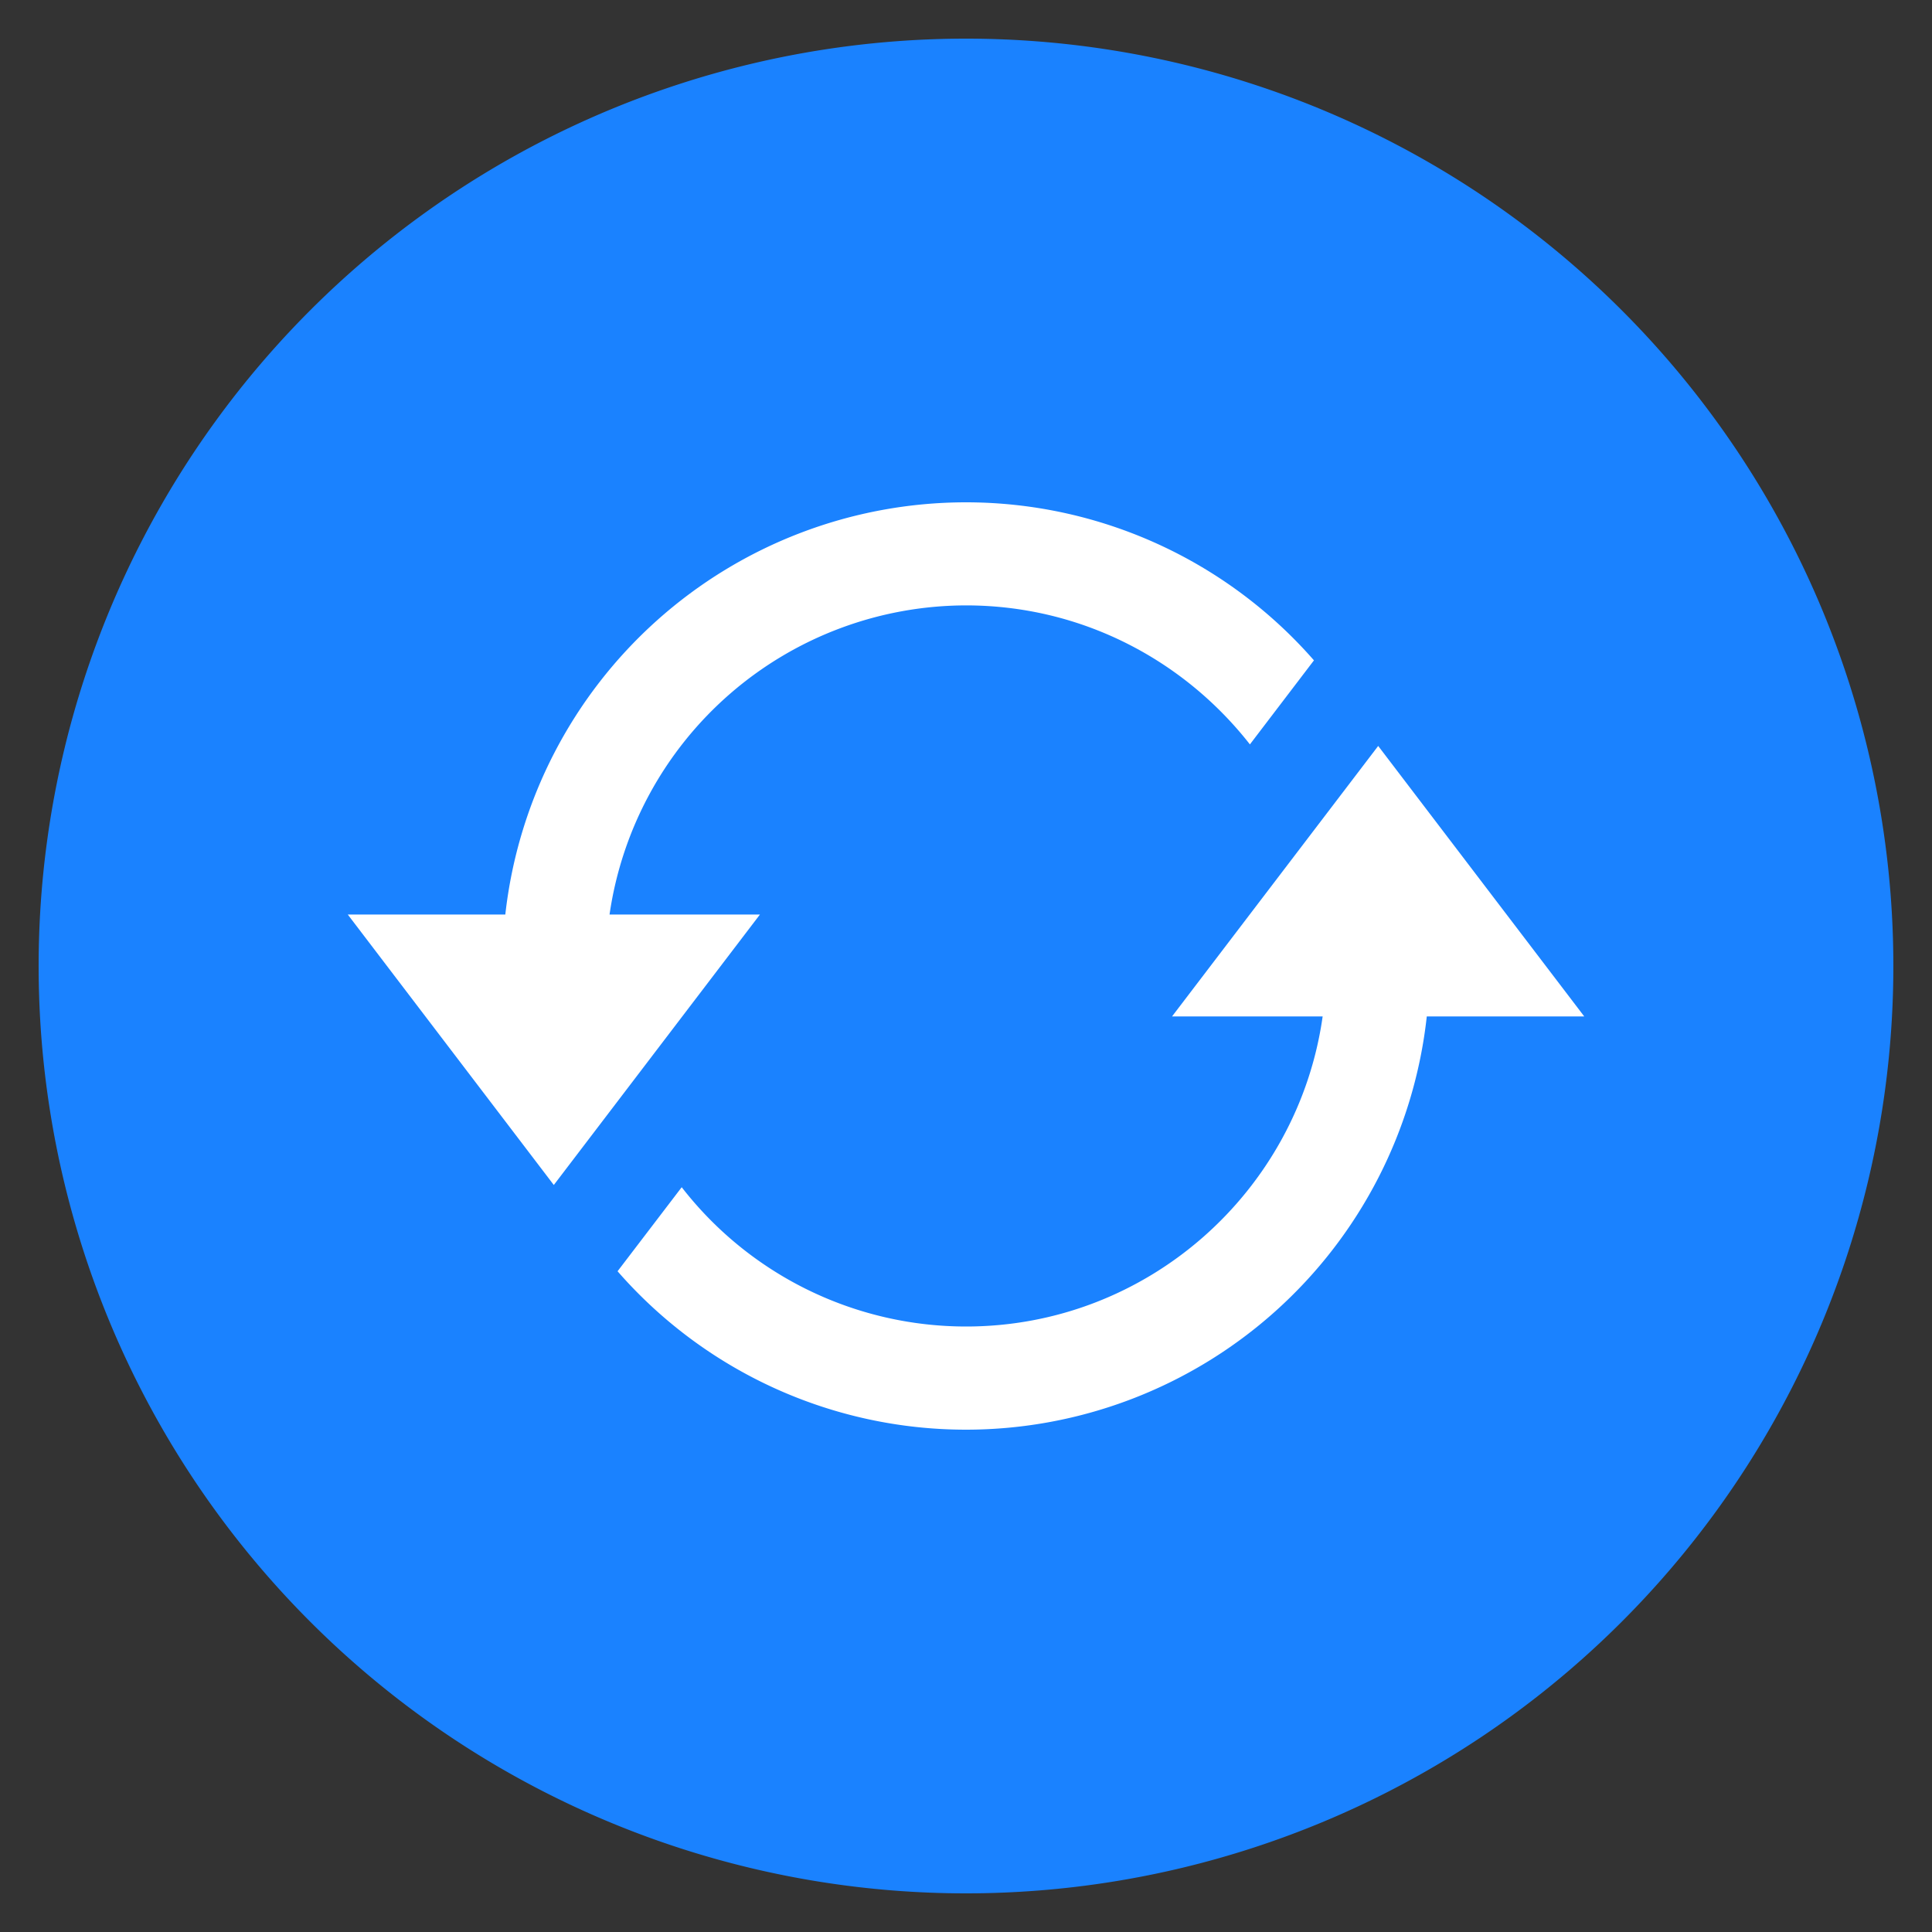 <svg xmlns="http://www.w3.org/2000/svg" width="20" height="20" viewBox="0 0 20 20">
    <rect x="0" y="0" width="20" height="20" fill="#333333" stroke="none"/>
    <g fill="none" fill-rule="evenodd">
        <path fill="#1A82FF" stroke="#1A82FF" d="M10 .9a9.1 9.1 0 1 0 0 18.2A9.1 9.1 0 0 0 10 .9z"/>
        <path fill="#FFF" d="M6.31 9.467a3.735 3.735 0 0 1 3.69-3.2c1.193 0 2.254.564 2.939 1.439l.663-.87A4.785 4.785 0 0 0 10 5.2a4.8 4.8 0 0 0-4.769 4.267H3.6l2.133 2.8 2.134-2.8H6.309zm8.46 1.055A4.8 4.8 0 0 1 10 14.8a4.786 4.786 0 0 1-3.607-1.64l.664-.87A3.726 3.726 0 0 0 10 13.732c1.88 0 3.437-1.4 3.692-3.21h-1.559l2.134-2.8 2.133 2.8h-1.63z"/>
    </g>
</svg>
